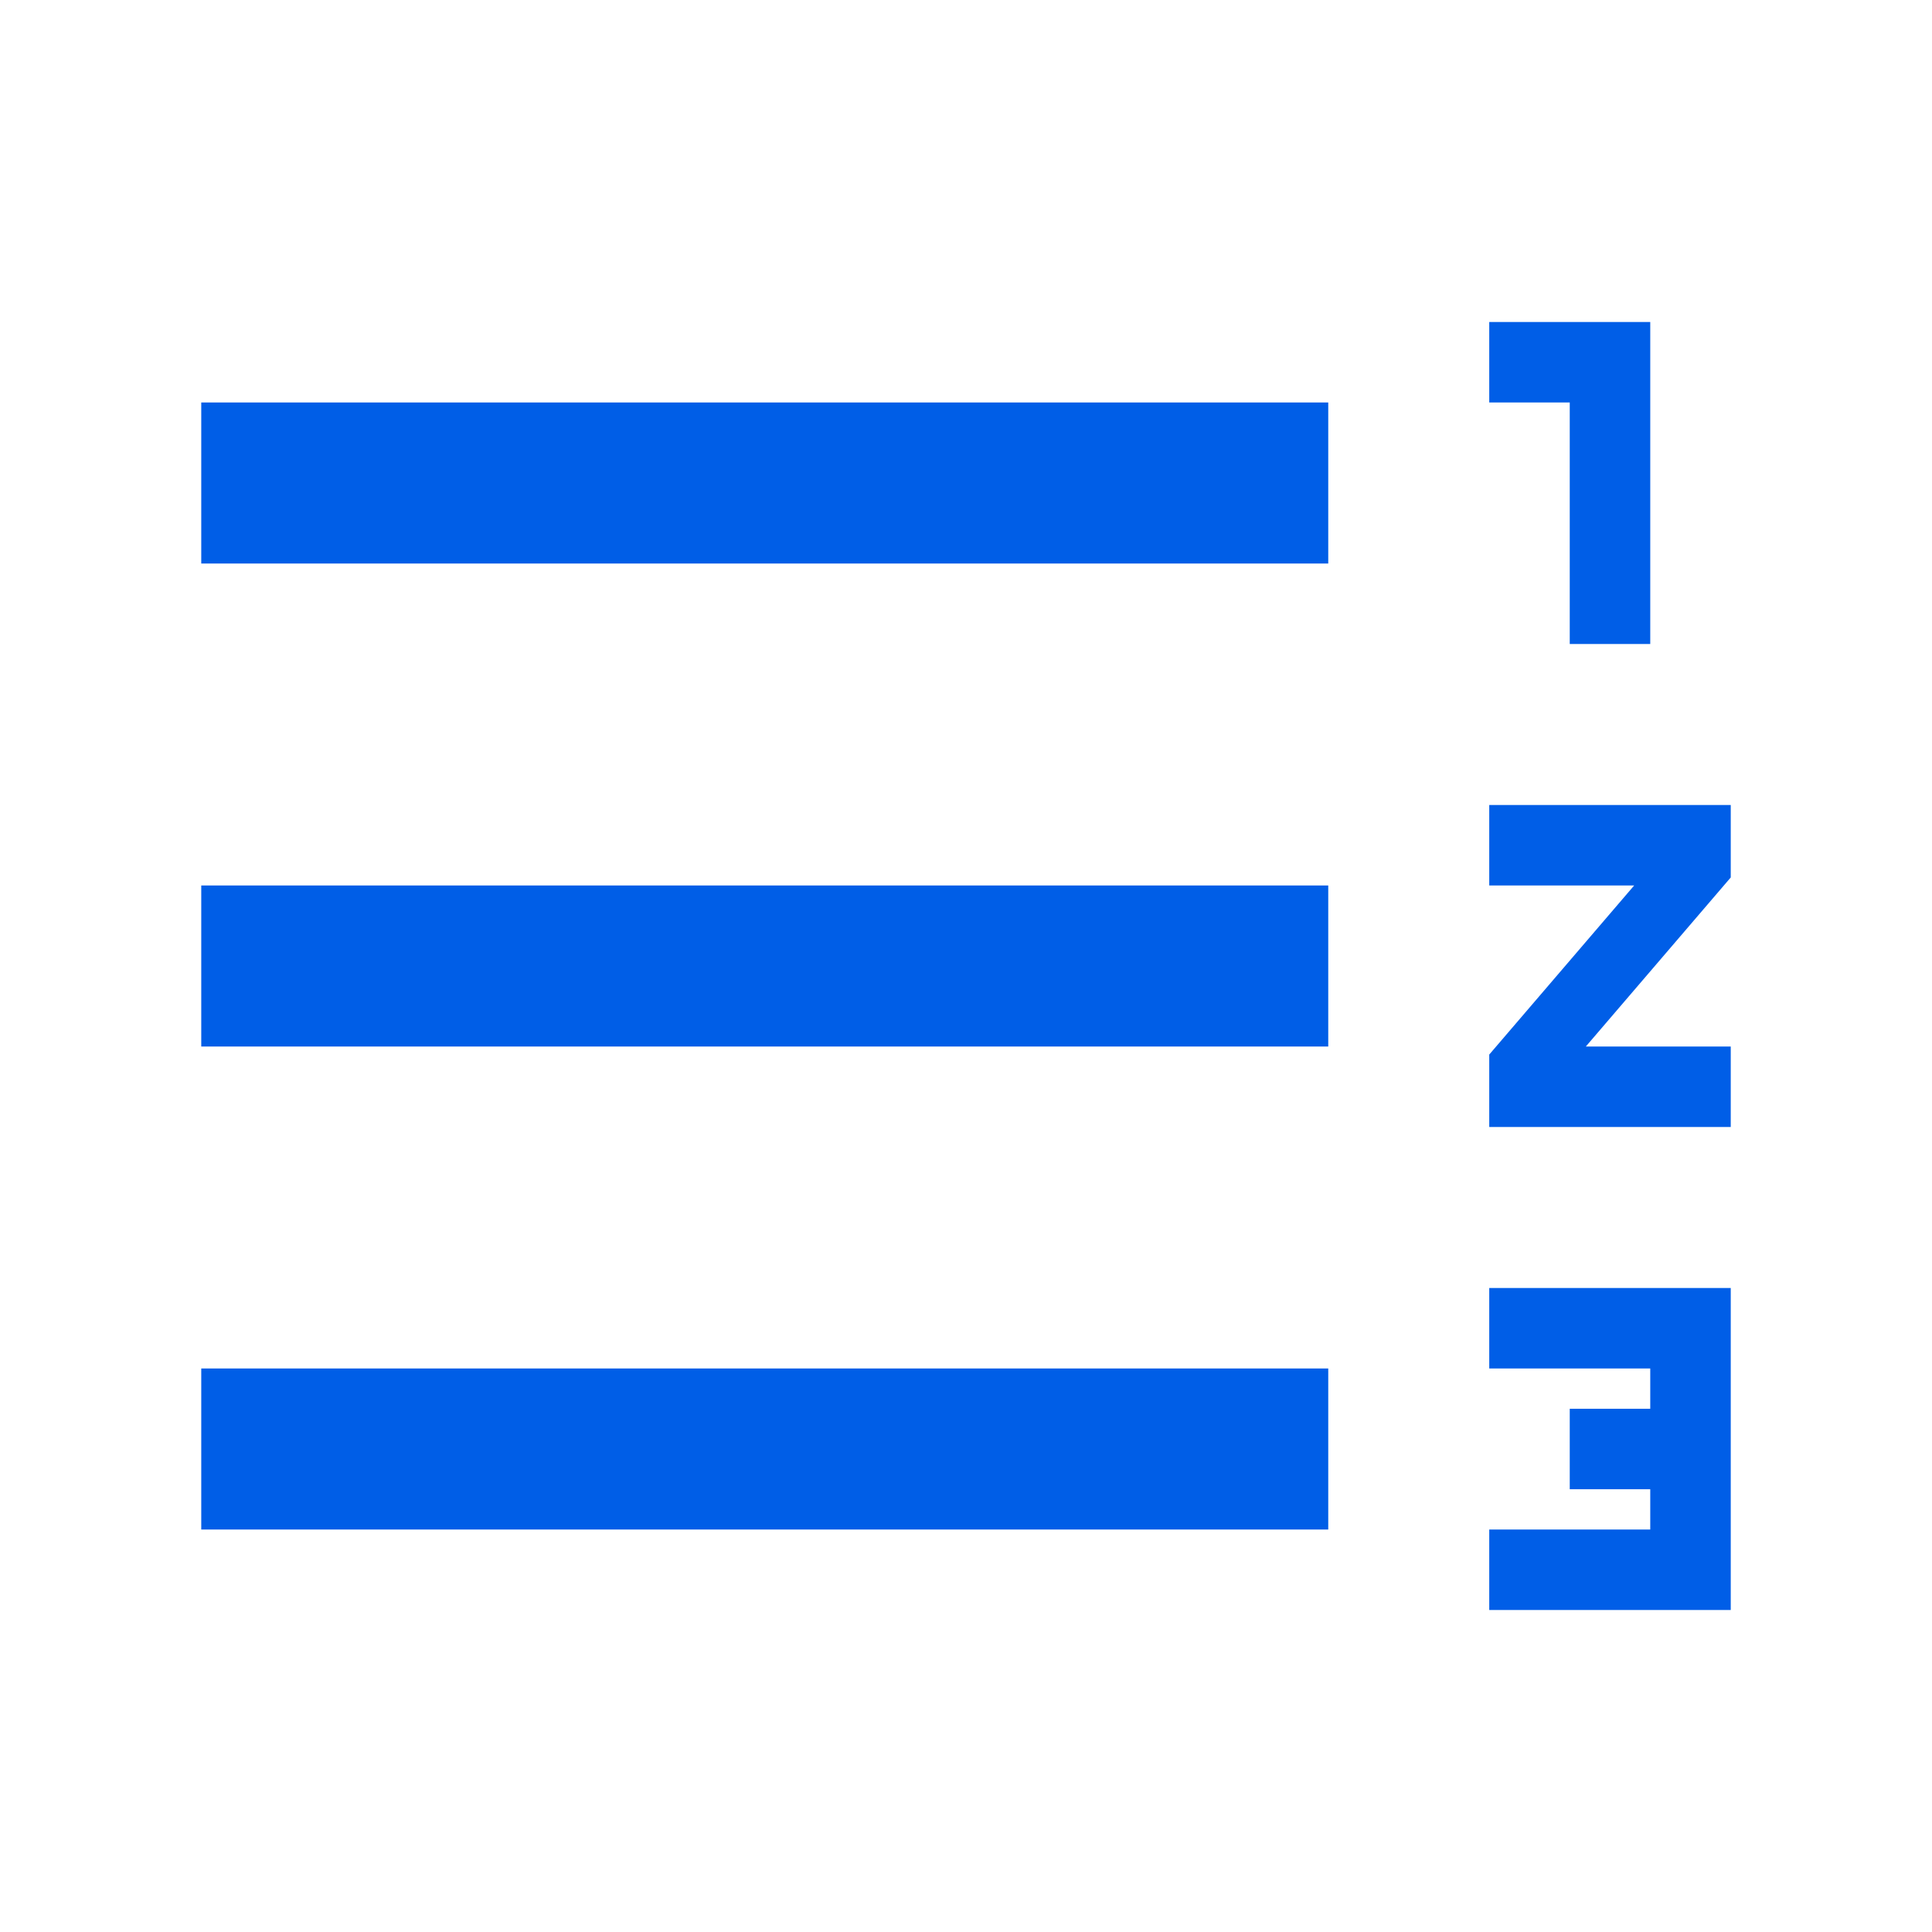 <svg width="24" height="24" viewBox="0 0 24 24" fill="none" xmlns="http://www.w3.org/2000/svg">
<path fill-rule="evenodd" clip-rule="evenodd" d="M20.5 8H19.5V5H18.5V4H20.5V8ZM20.5 17.5V17H18.5V16H21.5V20H18.5V19H20.5V18.5H19.5V17.5H20.5ZM18.5 11H20.3L18.5 13.1V14H21.5V13H19.7L21.5 10.9V10H18.5V11ZM16.5 5H2.5V7H16.5V5ZM2.5 17H16.5V19H2.5V17ZM16.5 11H2.5V13H16.5V11Z" fill="#005EE7"/>
</svg>
